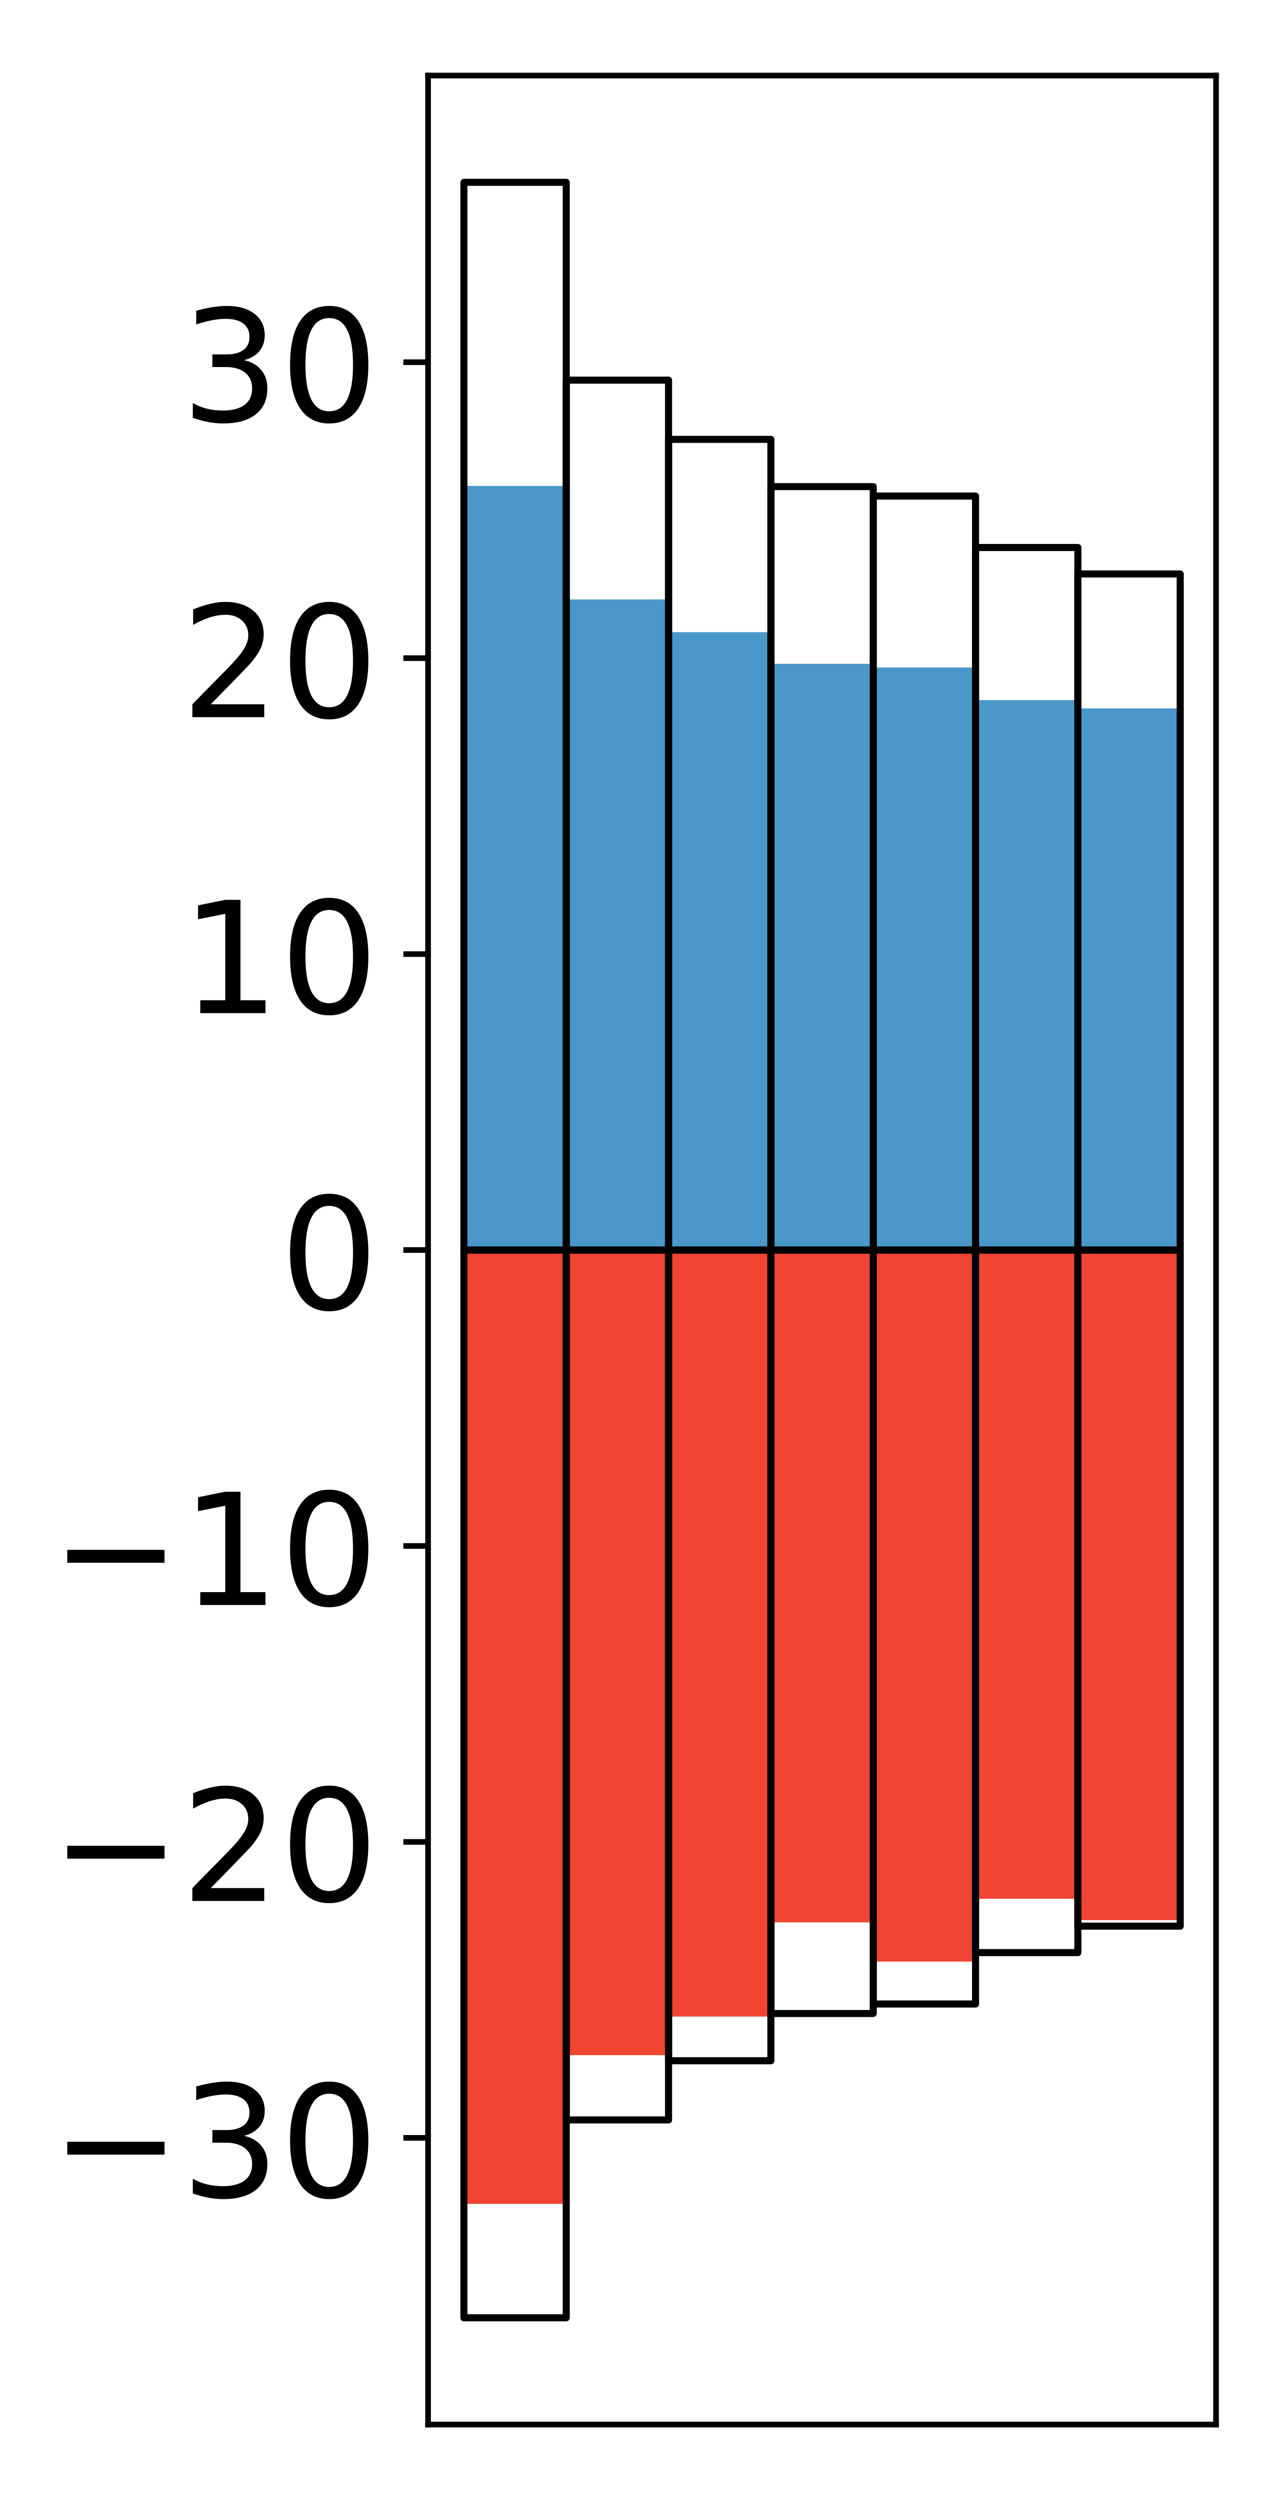 <?xml version="1.0" encoding="utf-8" standalone="no"?>
<!DOCTYPE svg PUBLIC "-//W3C//DTD SVG 1.1//EN"
  "http://www.w3.org/Graphics/SVG/1.1/DTD/svg11.dtd">
<!-- Created with matplotlib (http://matplotlib.org/) -->
<svg height="354pt" version="1.1" viewBox="0 0 182 354" width="182pt" xmlns="http://www.w3.org/2000/svg" xmlns:xlink="http://www.w3.org/1999/xlink">
 <defs>
  <style type="text/css">
*{stroke-linecap:butt;stroke-linejoin:round;}
  </style>
 </defs>
 <g id="figure_1">
  <g id="patch_1">
   <path d="M 0 354.04 
L 182.93 354.04 
L 182.93 0 
L 0 0 
z
" style="fill:#ffffff;"/>
  </g>
  <g id="axes_1">
   <g id="patch_2">
    <path d="M 60.63 343.34 
L 172.23 343.34 
L 172.23 10.7 
L 60.63 10.7 
z
" style="fill:#ffffff;"/>
   </g>
   <g id="matplotlib.axis_1"/>
   <g id="matplotlib.axis_2">
    <g id="ytick_1">
     <g id="line2d_1">
      <defs>
       <path d="M 0 0 
L -3.5 0 
" id="mc6abefef96" style="stroke:#000000;stroke-width:0.8;"/>
      </defs>
      <g>
       <use style="stroke:#000000;stroke-width:0.8;" x="60.63" xlink:href="#mc6abefef96" y="302.745"/>
      </g>
     </g>
     <g id="text_1">
      <!-- −30 -->
      <defs>
       <path d="M 10.594 35.5 
L 73.188 35.5 
L 73.188 27.203 
L 10.594 27.203 
z
" id="DejaVuSans-2212"/>
       <path d="M 40.578 39.312 
Q 47.656 37.797 51.625 33 
Q 55.609 28.219 55.609 21.188 
Q 55.609 10.406 48.188 4.484 
Q 40.766 -1.422 27.094 -1.422 
Q 22.516 -1.422 17.656 -0.516 
Q 12.797 0.391 7.625 2.203 
L 7.625 11.719 
Q 11.719 9.328 16.594 8.109 
Q 21.484 6.891 26.812 6.891 
Q 36.078 6.891 40.938 10.547 
Q 45.797 14.203 45.797 21.188 
Q 45.797 27.641 41.281 31.266 
Q 36.766 34.906 28.719 34.906 
L 20.219 34.906 
L 20.219 43.016 
L 29.109 43.016 
Q 36.375 43.016 40.234 45.922 
Q 44.094 48.828 44.094 54.297 
Q 44.094 59.906 40.109 62.906 
Q 36.141 65.922 28.719 65.922 
Q 24.656 65.922 20.016 65.031 
Q 15.375 64.156 9.812 62.312 
L 9.812 71.094 
Q 15.438 72.656 20.344 73.438 
Q 25.25 74.219 29.594 74.219 
Q 40.828 74.219 47.359 69.109 
Q 53.906 64.016 53.906 55.328 
Q 53.906 49.266 50.438 45.094 
Q 46.969 40.922 40.578 39.312 
z
" id="DejaVuSans-33"/>
       <path d="M 31.781 66.406 
Q 24.172 66.406 20.328 58.906 
Q 16.5 51.422 16.5 36.375 
Q 16.5 21.391 20.328 13.891 
Q 24.172 6.391 31.781 6.391 
Q 39.453 6.391 43.281 13.891 
Q 47.125 21.391 47.125 36.375 
Q 47.125 51.422 43.281 58.906 
Q 39.453 66.406 31.781 66.406 
z
M 31.781 74.219 
Q 44.047 74.219 50.516 64.516 
Q 56.984 54.828 56.984 36.375 
Q 56.984 17.969 50.516 8.266 
Q 44.047 -1.422 31.781 -1.422 
Q 19.531 -1.422 13.062 8.266 
Q 6.594 17.969 6.594 36.375 
Q 6.594 54.828 13.062 64.516 
Q 19.531 74.219 31.781 74.219 
z
" id="DejaVuSans-30"/>
      </defs>
      <g transform="translate(7.2 311.104)scale(0.22 -0.22)">
       <use xlink:href="#DejaVuSans-2212"/>
       <use x="83.789" xlink:href="#DejaVuSans-33"/>
       <use x="147.412" xlink:href="#DejaVuSans-30"/>
      </g>
     </g>
    </g>
    <g id="ytick_2">
     <g id="line2d_2">
      <g>
       <use style="stroke:#000000;stroke-width:0.8;" x="60.63" xlink:href="#mc6abefef96" y="260.837"/>
      </g>
     </g>
     <g id="text_2">
      <!-- −20 -->
      <defs>
       <path d="M 19.188 8.297 
L 53.609 8.297 
L 53.609 0 
L 7.328 0 
L 7.328 8.297 
Q 12.938 14.109 22.625 23.891 
Q 32.328 33.688 34.812 36.531 
Q 39.547 41.844 41.422 45.531 
Q 43.312 49.219 43.312 52.781 
Q 43.312 58.594 39.234 62.25 
Q 35.156 65.922 28.609 65.922 
Q 23.969 65.922 18.812 64.312 
Q 13.672 62.703 7.812 59.422 
L 7.812 69.391 
Q 13.766 71.781 18.938 73 
Q 24.125 74.219 28.422 74.219 
Q 39.75 74.219 46.484 68.547 
Q 53.219 62.891 53.219 53.422 
Q 53.219 48.922 51.531 44.891 
Q 49.859 40.875 45.406 35.406 
Q 44.188 33.984 37.641 27.219 
Q 31.109 20.453 19.188 8.297 
z
" id="DejaVuSans-32"/>
      </defs>
      <g transform="translate(7.2 269.195)scale(0.22 -0.22)">
       <use xlink:href="#DejaVuSans-2212"/>
       <use x="83.789" xlink:href="#DejaVuSans-32"/>
       <use x="147.412" xlink:href="#DejaVuSans-30"/>
      </g>
     </g>
    </g>
    <g id="ytick_3">
     <g id="line2d_3">
      <g>
       <use style="stroke:#000000;stroke-width:0.8;" x="60.63" xlink:href="#mc6abefef96" y="218.928"/>
      </g>
     </g>
     <g id="text_3">
      <!-- −10 -->
      <defs>
       <path d="M 12.406 8.297 
L 28.516 8.297 
L 28.516 63.922 
L 10.984 60.406 
L 10.984 69.391 
L 28.422 72.906 
L 38.281 72.906 
L 38.281 8.297 
L 54.391 8.297 
L 54.391 0 
L 12.406 0 
z
" id="DejaVuSans-31"/>
      </defs>
      <g transform="translate(7.2 227.287)scale(0.22 -0.22)">
       <use xlink:href="#DejaVuSans-2212"/>
       <use x="83.789" xlink:href="#DejaVuSans-31"/>
       <use x="147.412" xlink:href="#DejaVuSans-30"/>
      </g>
     </g>
    </g>
    <g id="ytick_4">
     <g id="line2d_4">
      <g>
       <use style="stroke:#000000;stroke-width:0.8;" x="60.63" xlink:href="#mc6abefef96" y="177.02"/>
      </g>
     </g>
     <g id="text_4">
      <!-- 0 -->
      <g transform="translate(39.633 185.378)scale(0.22 -0.22)">
       <use xlink:href="#DejaVuSans-30"/>
      </g>
     </g>
    </g>
    <g id="ytick_5">
     <g id="line2d_5">
      <g>
       <use style="stroke:#000000;stroke-width:0.8;" x="60.63" xlink:href="#mc6abefef96" y="135.112"/>
      </g>
     </g>
     <g id="text_5">
      <!-- 10 -->
      <g transform="translate(25.635 143.47)scale(0.22 -0.22)">
       <use xlink:href="#DejaVuSans-31"/>
       <use x="63.623" xlink:href="#DejaVuSans-30"/>
      </g>
     </g>
    </g>
    <g id="ytick_6">
     <g id="line2d_6">
      <g>
       <use style="stroke:#000000;stroke-width:0.8;" x="60.63" xlink:href="#mc6abefef96" y="93.203"/>
      </g>
     </g>
     <g id="text_6">
      <!-- 20 -->
      <g transform="translate(25.635 101.561)scale(0.22 -0.22)">
       <use xlink:href="#DejaVuSans-32"/>
       <use x="63.623" xlink:href="#DejaVuSans-30"/>
      </g>
     </g>
    </g>
    <g id="ytick_7">
     <g id="line2d_7">
      <g>
       <use style="stroke:#000000;stroke-width:0.8;" x="60.63" xlink:href="#mc6abefef96" y="51.295"/>
      </g>
     </g>
     <g id="text_7">
      <!-- 30 -->
      <g transform="translate(25.635 59.653)scale(0.22 -0.22)">
       <use xlink:href="#DejaVuSans-33"/>
       <use x="63.623" xlink:href="#DejaVuSans-30"/>
      </g>
     </g>
    </g>
   </g>
   <g id="patch_3">
    <path clip-path="url(#p10c654ecf9)" d="M 65.703 177.02 
L 80.197 177.02 
L 80.197 68.816 
L 65.703 68.816 
z
" style="fill:#4a98c9;"/>
   </g>
   <g id="patch_4">
    <path clip-path="url(#p10c654ecf9)" d="M 80.197 177.02 
L 94.69 177.02 
L 94.69 84.886 
L 80.197 84.886 
z
" style="fill:#4a98c9;"/>
   </g>
   <g id="patch_5">
    <path clip-path="url(#p10c654ecf9)" d="M 94.69 177.02 
L 109.184 177.02 
L 109.184 89.523 
L 94.69 89.523 
z
" style="fill:#4a98c9;"/>
   </g>
   <g id="patch_6">
    <path clip-path="url(#p10c654ecf9)" d="M 109.184 177.02 
L 123.677 177.02 
L 123.677 94.004 
L 109.184 94.004 
z
" style="fill:#4a98c9;"/>
   </g>
   <g id="patch_7">
    <path clip-path="url(#p10c654ecf9)" d="M 123.677 177.02 
L 138.171 177.02 
L 138.171 94.523 
L 123.677 94.523 
z
" style="fill:#4a98c9;"/>
   </g>
   <g id="patch_8">
    <path clip-path="url(#p10c654ecf9)" d="M 138.171 177.02 
L 152.664 177.02 
L 152.664 99.144 
L 138.171 99.144 
z
" style="fill:#4a98c9;"/>
   </g>
   <g id="patch_9">
    <path clip-path="url(#p10c654ecf9)" d="M 152.664 177.02 
L 167.158 177.02 
L 167.158 100.318 
L 152.664 100.318 
z
" style="fill:#4a98c9;"/>
   </g>
   <g id="patch_10">
    <path clip-path="url(#p10c654ecf9)" d="M 65.703 177.02 
L 80.197 177.02 
L 80.197 312.088 
L 65.703 312.088 
z
" style="fill:#f14432;"/>
   </g>
   <g id="patch_11">
    <path clip-path="url(#p10c654ecf9)" d="M 80.197 177.02 
L 94.69 177.02 
L 94.69 291.033 
L 80.197 291.033 
z
" style="fill:#f14432;"/>
   </g>
   <g id="patch_12">
    <path clip-path="url(#p10c654ecf9)" d="M 94.69 177.02 
L 109.184 177.02 
L 109.184 285.567 
L 94.69 285.567 
z
" style="fill:#f14432;"/>
   </g>
   <g id="patch_13">
    <path clip-path="url(#p10c654ecf9)" d="M 109.184 177.02 
L 123.677 177.02 
L 123.677 272.228 
L 109.184 272.228 
z
" style="fill:#f14432;"/>
   </g>
   <g id="patch_14">
    <path clip-path="url(#p10c654ecf9)" d="M 123.677 177.02 
L 138.171 177.02 
L 138.171 277.78 
L 123.677 277.78 
z
" style="fill:#f14432;"/>
   </g>
   <g id="patch_15">
    <path clip-path="url(#p10c654ecf9)" d="M 138.171 177.02 
L 152.664 177.02 
L 152.664 268.889 
L 138.171 268.889 
z
" style="fill:#f14432;"/>
   </g>
   <g id="patch_16">
    <path clip-path="url(#p10c654ecf9)" d="M 152.664 177.02 
L 167.158 177.02 
L 167.158 271.911 
L 152.664 271.911 
z
" style="fill:#f14432;"/>
   </g>
   <g id="patch_17">
    <path d="M 60.63 343.34 
L 60.63 10.7 
" style="fill:none;stroke:#000000;stroke-linecap:square;stroke-linejoin:miter;stroke-width:0.8;"/>
   </g>
   <g id="patch_18">
    <path d="M 172.23 343.34 
L 172.23 10.7 
" style="fill:none;stroke:#000000;stroke-linecap:square;stroke-linejoin:miter;stroke-width:0.8;"/>
   </g>
   <g id="patch_19">
    <path d="M 60.63 343.34 
L 172.23 343.34 
" style="fill:none;stroke:#000000;stroke-linecap:square;stroke-linejoin:miter;stroke-width:0.8;"/>
   </g>
   <g id="patch_20">
    <path d="M 60.63 10.7 
L 172.23 10.7 
" style="fill:none;stroke:#000000;stroke-linecap:square;stroke-linejoin:miter;stroke-width:0.8;"/>
   </g>
   <g id="patch_21">
    <path clip-path="url(#p10c654ecf9)" d="M 65.703 177.02 
L 80.197 177.02 
L 80.197 25.82 
L 65.703 25.82 
z
" style="fill:none;stroke:#000000;stroke-linejoin:miter;"/>
   </g>
   <g id="patch_22">
    <path clip-path="url(#p10c654ecf9)" d="M 80.197 177.02 
L 94.69 177.02 
L 94.69 53.835 
L 80.197 53.835 
z
" style="fill:none;stroke:#000000;stroke-linejoin:miter;"/>
   </g>
   <g id="patch_23">
    <path clip-path="url(#p10c654ecf9)" d="M 94.69 177.02 
L 109.184 177.02 
L 109.184 62.22 
L 94.69 62.22 
z
" style="fill:none;stroke:#000000;stroke-linejoin:miter;"/>
   </g>
   <g id="patch_24">
    <path clip-path="url(#p10c654ecf9)" d="M 109.184 177.02 
L 123.677 177.02 
L 123.677 68.908 
L 109.184 68.908 
z
" style="fill:none;stroke:#000000;stroke-linejoin:miter;"/>
   </g>
   <g id="patch_25">
    <path clip-path="url(#p10c654ecf9)" d="M 123.677 177.02 
L 138.171 177.02 
L 138.171 70.249 
L 123.677 70.249 
z
" style="fill:none;stroke:#000000;stroke-linejoin:miter;"/>
   </g>
   <g id="patch_26">
    <path clip-path="url(#p10c654ecf9)" d="M 138.171 177.02 
L 152.664 177.02 
L 152.664 77.533 
L 138.171 77.533 
z
" style="fill:none;stroke:#000000;stroke-linejoin:miter;"/>
   </g>
   <g id="patch_27">
    <path clip-path="url(#p10c654ecf9)" d="M 152.664 177.02 
L 167.158 177.02 
L 167.158 81.277 
L 152.664 81.277 
z
" style="fill:none;stroke:#000000;stroke-linejoin:miter;"/>
   </g>
   <g id="patch_28">
    <path clip-path="url(#p10c654ecf9)" d="M 65.703 177.02 
L 80.197 177.02 
L 80.197 328.22 
L 65.703 328.22 
z
" style="fill:none;stroke:#000000;stroke-linejoin:miter;"/>
   </g>
   <g id="patch_29">
    <path clip-path="url(#p10c654ecf9)" d="M 80.197 177.02 
L 94.69 177.02 
L 94.69 300.205 
L 80.197 300.205 
z
" style="fill:none;stroke:#000000;stroke-linejoin:miter;"/>
   </g>
   <g id="patch_30">
    <path clip-path="url(#p10c654ecf9)" d="M 94.69 177.02 
L 109.184 177.02 
L 109.184 291.82 
L 94.69 291.82 
z
" style="fill:none;stroke:#000000;stroke-linejoin:miter;"/>
   </g>
   <g id="patch_31">
    <path clip-path="url(#p10c654ecf9)" d="M 109.184 177.02 
L 123.677 177.02 
L 123.677 285.132 
L 109.184 285.132 
z
" style="fill:none;stroke:#000000;stroke-linejoin:miter;"/>
   </g>
   <g id="patch_32">
    <path clip-path="url(#p10c654ecf9)" d="M 123.677 177.02 
L 138.171 177.02 
L 138.171 283.791 
L 123.677 283.791 
z
" style="fill:none;stroke:#000000;stroke-linejoin:miter;"/>
   </g>
   <g id="patch_33">
    <path clip-path="url(#p10c654ecf9)" d="M 138.171 177.02 
L 152.664 177.02 
L 152.664 276.507 
L 138.171 276.507 
z
" style="fill:none;stroke:#000000;stroke-linejoin:miter;"/>
   </g>
   <g id="patch_34">
    <path clip-path="url(#p10c654ecf9)" d="M 152.664 177.02 
L 167.158 177.02 
L 167.158 272.763 
L 152.664 272.763 
z
" style="fill:none;stroke:#000000;stroke-linejoin:miter;"/>
   </g>
  </g>
 </g>
 <defs>
  <clipPath id="p10c654ecf9">
   <rect height="332.64" width="111.6" x="60.63" y="10.7"/>
  </clipPath>
 </defs>
</svg>
